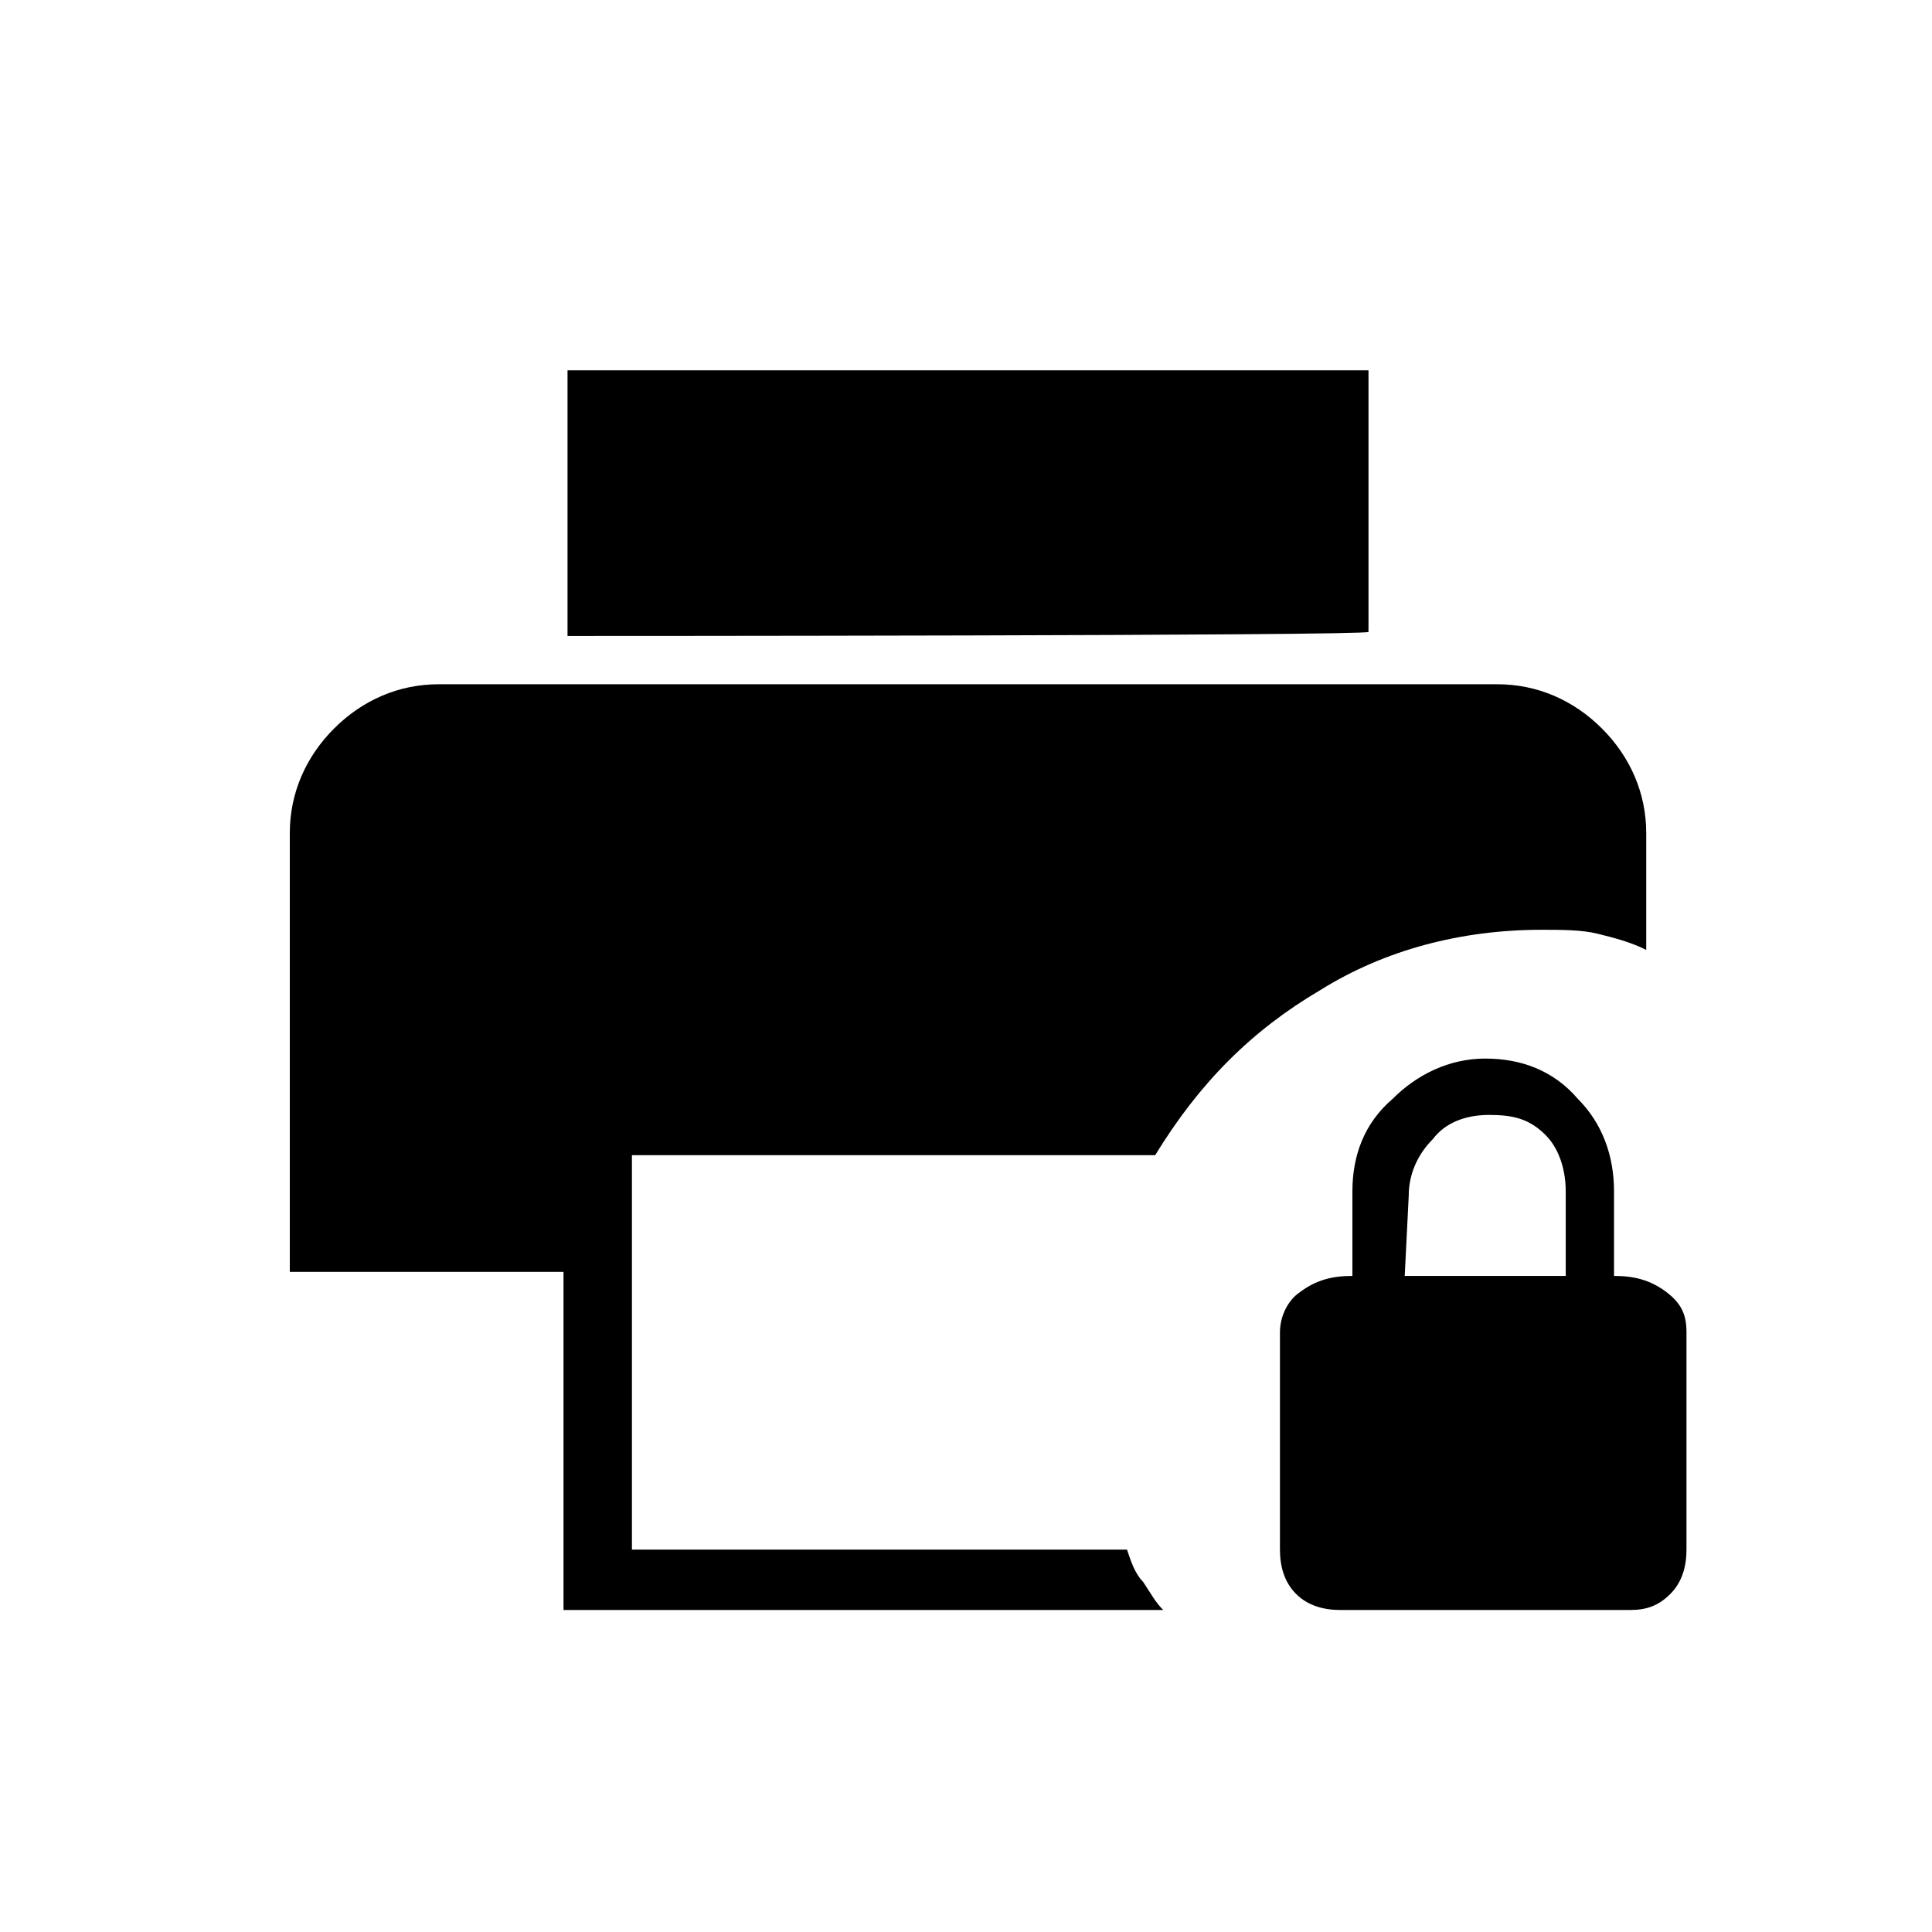 <?xml version="1.0" encoding="utf-8"?>
<!-- Generator: Adobe Illustrator 26.3.1, SVG Export Plug-In . SVG Version: 6.00 Build 0)  -->
<svg version="1.1" id="Слой_1" xmlns="http://www.w3.org/2000/svg" xmlns:xlink="http://www.w3.org/1999/xlink" x="0px" y="0px"
	 viewBox="0 0 48 48" style="enable-background:new 0 0 48 48;" xml:space="preserve">
<path d="M33.3,40c-0.4,0-0.8-0.1-1.1-0.4c-0.3-0.3-0.4-0.7-0.4-1.1v-5.4c0-0.4,0.2-0.8,0.5-1c0.4-0.3,0.8-0.4,1.3-0.4v-2.1
	c0-0.9,0.3-1.7,1-2.3c0.6-0.6,1.4-1,2.3-1c0.9,0,1.7,0.3,2.3,1c0.6,0.6,0.9,1.4,0.9,2.3v2.1c0.5,0,0.9,0.1,1.3,0.4
	c0.4,0.3,0.5,0.6,0.5,1v5.4c0,0.4-0.1,0.8-0.4,1.1c-0.3,0.3-0.6,0.4-1,0.4H33.3z M34.9,31.7h4v-2.1c0-0.6-0.2-1.1-0.5-1.4
	c-0.4-0.4-0.8-0.5-1.4-0.5s-1.1,0.2-1.4,0.6c-0.4,0.4-0.6,0.9-0.6,1.4L34.9,31.7L34.9,31.7z M14,40v-8.4H7.2V20.7
	c0-1,0.4-1.9,1.1-2.6S9.9,17,10.9,17h26.3c1,0,1.9,0.4,2.6,1.1c0.7,0.7,1.1,1.6,1.1,2.6v2.9c-0.4-0.2-0.8-0.3-1.2-0.4
	s-0.9-0.1-1.4-0.1c-2,0-3.9,0.5-5.5,1.5c-1.7,1-3,2.3-4.1,4.1h-13v9.8H28c0.1,0.3,0.2,0.6,0.4,0.8c0.2,0.3,0.3,0.5,0.5,0.7H14z
	 M14.1,15.8V9.2H34v6.5C33.9,15.8,14.1,15.8,14.1,15.8z"/>
</svg>
